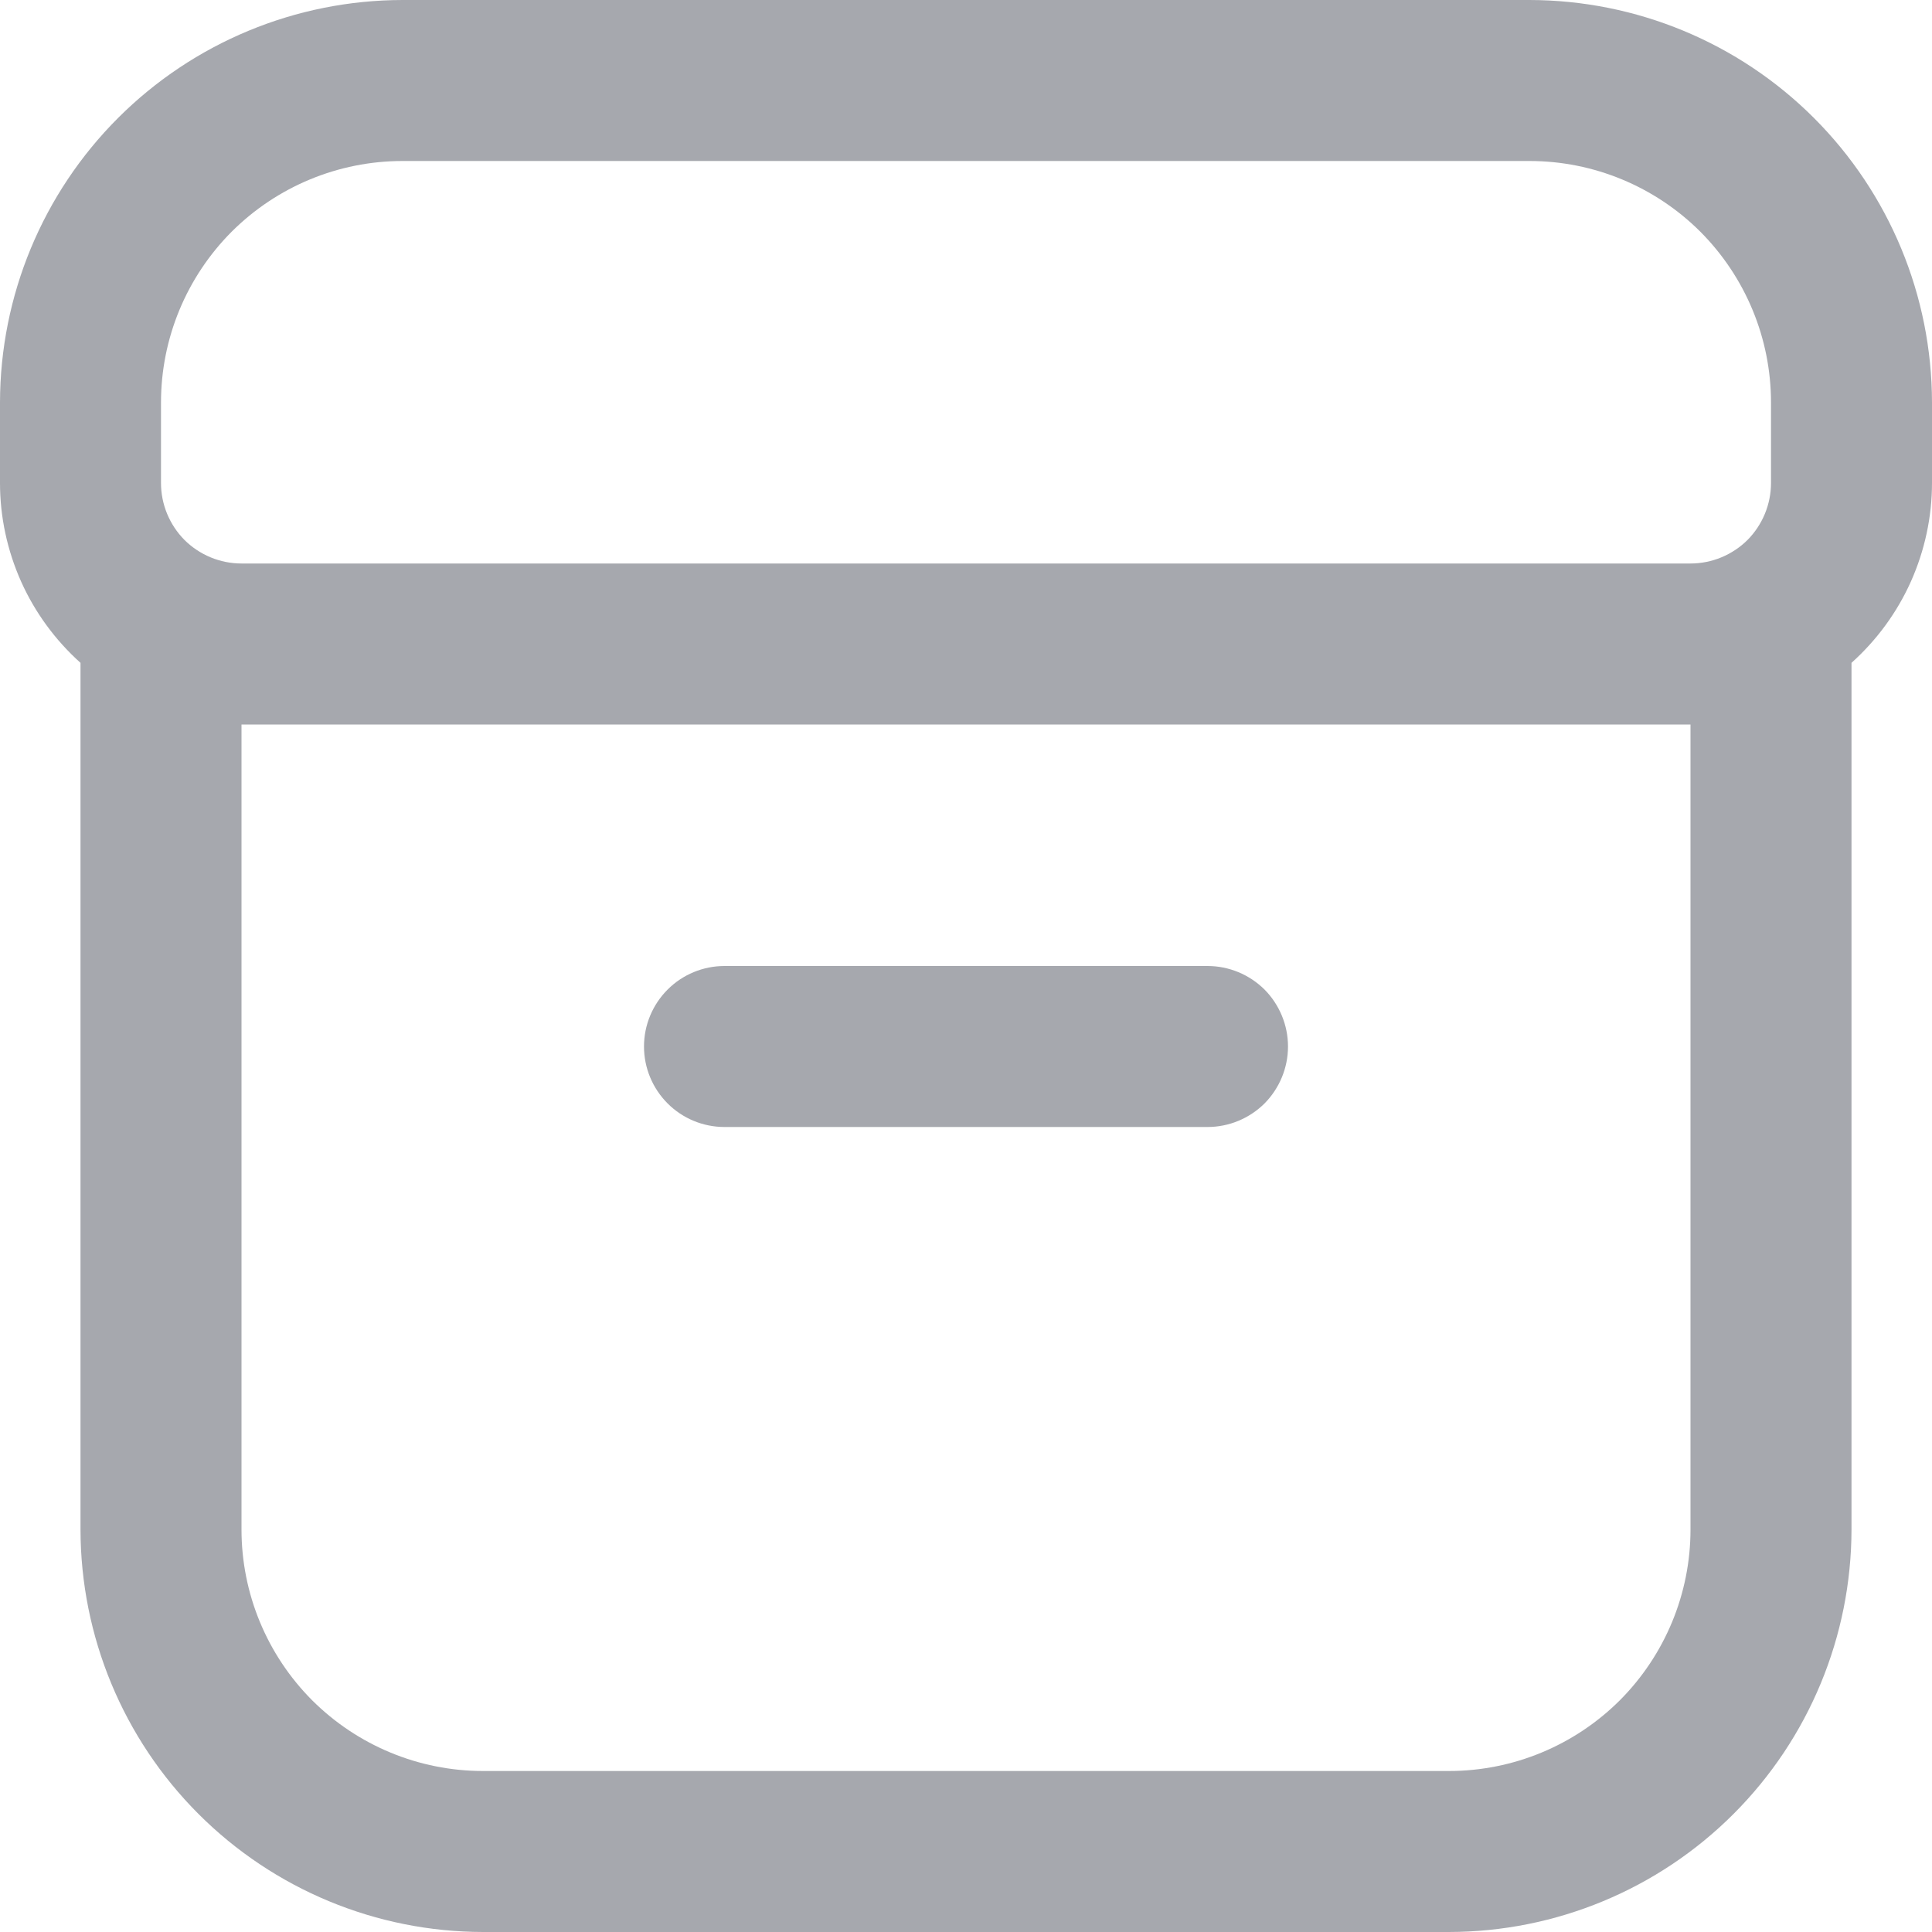 <svg width="12" height="12" viewBox="0 0 12 12" fill="none" xmlns="http://www.w3.org/2000/svg">
<g id="fi-rr-box" clip-path="url(#clip0_462_4346)">
<g id="Vector">
<path d="M7.5 7H4.5C4.367 7 4.24 6.947 4.147 6.854C4.053 6.76 4 6.633 4 6.5C4 6.367 4.053 6.24 4.147 6.146C4.24 6.053 4.367 6 4.5 6H7.5C7.633 6 7.76 6.053 7.854 6.146C7.947 6.24 8 6.367 8 6.5C8 6.633 7.947 6.76 7.854 6.854C7.76 6.947 7.633 7 7.5 7Z" fill="#A6A8AE"/>
<path fill-rule="evenodd" clip-rule="evenodd" d="M2.5 0H9.5C10.163 0.001 10.798 0.264 11.267 0.733C11.736 1.202 11.999 1.837 12 2.5V3C12 3.211 11.955 3.419 11.869 3.612C11.783 3.804 11.657 3.976 11.5 4.117V9.5C11.499 10.163 11.236 10.798 10.767 11.267C10.298 11.736 9.663 11.999 9 12H3C2.337 11.999 1.702 11.736 1.233 11.267C0.764 10.798 0.501 10.163 0.5 9.5V4.117C0.343 3.976 0.217 3.804 0.131 3.612C0.045 3.419 0 3.211 0 3V2.5C0.001 1.837 0.264 1.202 0.733 0.733C1.202 0.264 1.837 0.001 2.5 0ZM1.439 1.439C1.158 1.721 1 2.102 1 2.5V3C1 3.133 1.053 3.26 1.146 3.354C1.24 3.447 1.367 3.5 1.5 3.5H10.5C10.633 3.5 10.76 3.447 10.854 3.354C10.947 3.26 11 3.133 11 3V2.5C11 2.102 10.842 1.721 10.561 1.439C10.279 1.158 9.898 1 9.5 1H2.5C2.102 1 1.721 1.158 1.439 1.439ZM10.061 10.561C10.342 10.279 10.5 9.898 10.5 9.5V4.5H1.5V9.5C1.5 9.898 1.658 10.279 1.939 10.561C2.221 10.842 2.602 11 3 11H9C9.398 11 9.779 10.842 10.061 10.561Z" fill="#A6A8AE"/>
</g>
</g>
<defs>
<clipPath id="clip0_462_4346">
<rect width="12" height="12" fill="white"/>
</clipPath>
</defs>
</svg>
